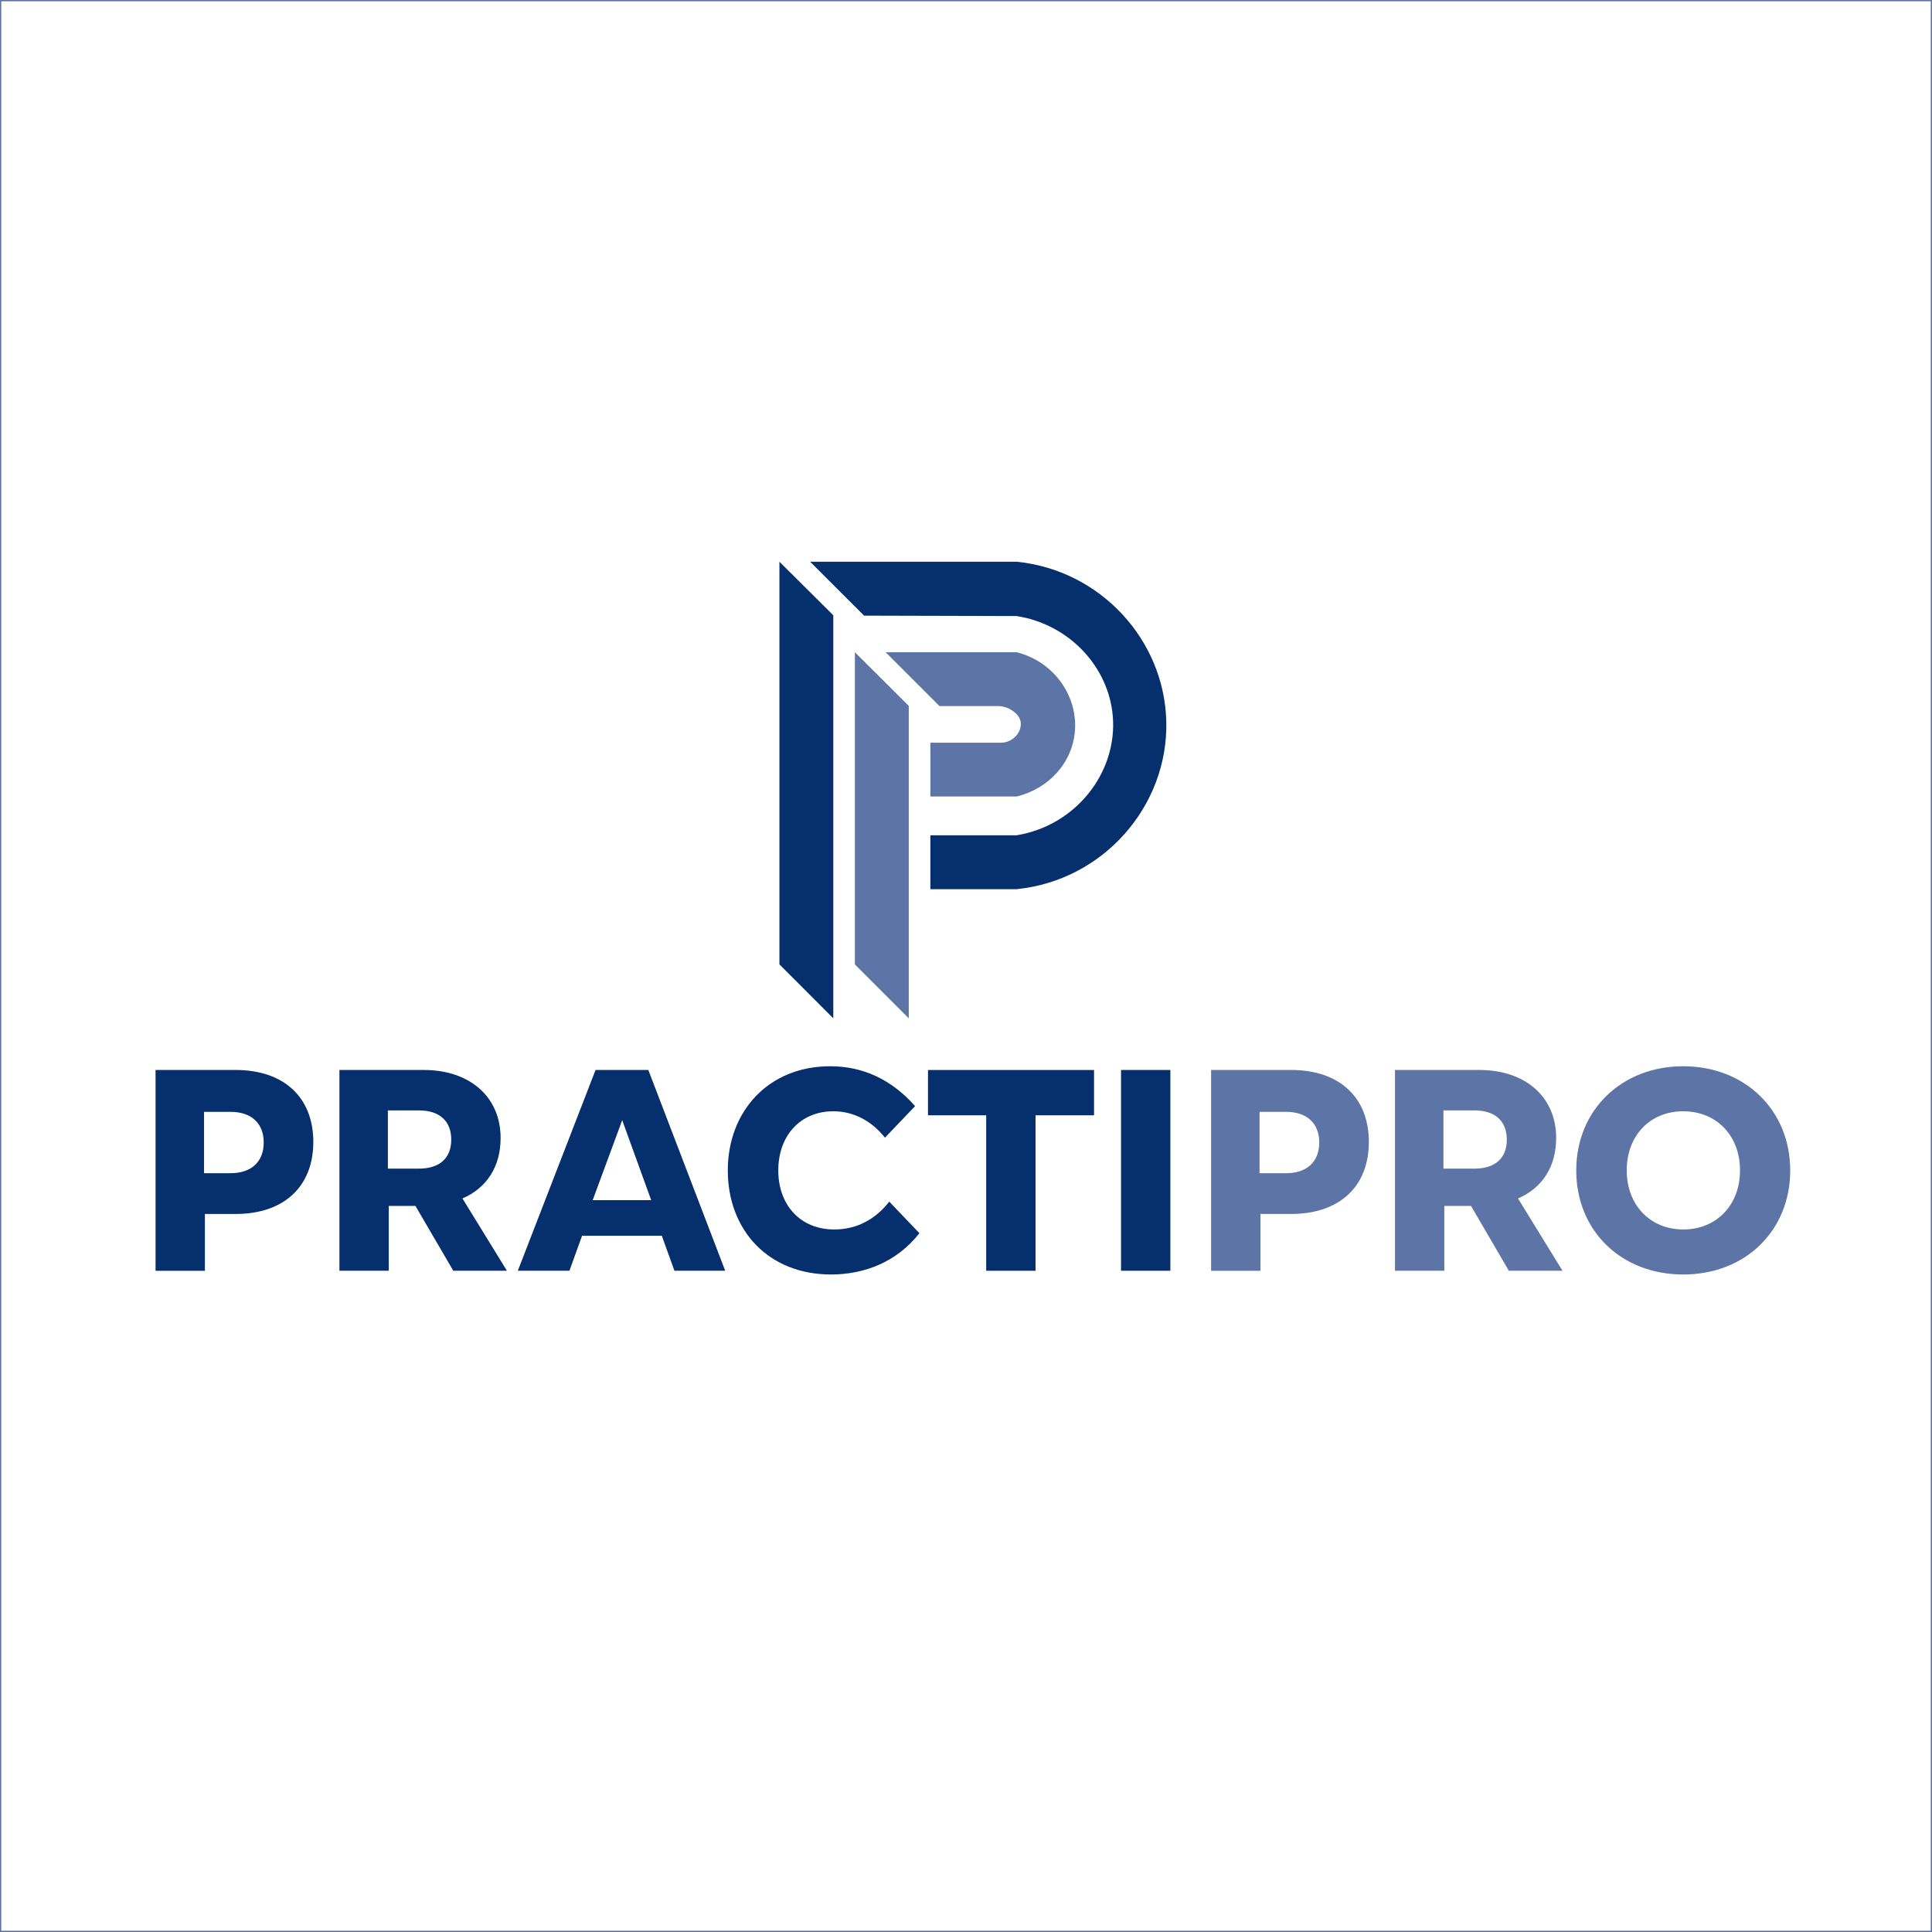 <?xml version="1.0" encoding="UTF-8"?>
<svg id="Capa_1" data-name="Capa 1" xmlns="http://www.w3.org/2000/svg" viewBox="0 0 768 768">
  <defs>
    <style>
      .cls-1 {
        fill: none;
        stroke: #5d74a6;
        stroke-miterlimit: 10;
      }

      .cls-2 {
        fill: #062f6e;
      }

      .cls-3 {
        fill: #5d74a6;
      }
    </style>
  </defs>
  <g>
    <g>
      <path class="cls-2" d="M61.84,425.33h31.81c19.27,0,30.9,10.95,30.9,28.62s-11.63,28.62-30.9,28.62h-12.2v22.58h-19.61v-79.81Zm29.76,41.04c8.32,0,13.23-4.56,13.23-12.2s-4.9-12.2-13.23-12.2h-10.49v24.4h10.49Z"/>
      <path class="cls-2" d="M134.92,425.33h33.52c18.47,0,30.56,10.83,30.56,27.02,0,11.4-5.47,19.84-15.16,24.06l17.67,28.73h-21.32l-15.05-25.77h-10.6v25.77h-19.61v-79.81Zm31.58,39.22c8.32,0,12.88-4.22,12.88-11.52s-4.56-11.63-12.88-11.63h-12.31v23.14h12.31Z"/>
      <path class="cls-2" d="M236.74,425.33h20.98l30.56,79.81h-20.18l-5.02-13.91h-31.7l-5.02,13.91h-20.52l30.9-79.81Zm22.12,51.76l-11.52-31.81-11.74,31.81h23.26Z"/>
      <path class="cls-2" d="M289.31,465.24c0-23.26,15.96-41.39,40.7-41.39,13,0,24.4,5.25,33.75,15.85l-11.97,12.54c-5.36-6.73-12.54-10.49-20.52-10.49-13.11,0-21.89,9.69-21.89,23.49s8.78,23.49,22.23,23.49c9.01,0,16.3-3.99,21.89-11.06l11.97,12.54c-8.89,11.4-21.78,16.42-35.12,16.42-24.86,0-41.04-17.56-41.04-41.39Z"/>
      <path class="cls-2" d="M392.04,443.35h-23.15v-18.01h66.01v18.01h-23.26v61.8h-19.61v-61.8Z"/>
      <path class="cls-2" d="M445.63,425.33h19.61v79.81h-19.61v-79.81Z"/>
      <path class="cls-3" d="M481.43,425.33h31.81c19.27,0,30.9,10.95,30.9,28.62s-11.63,28.62-30.9,28.62h-12.2v22.58h-19.61v-79.81Zm29.76,41.04c8.32,0,13.23-4.56,13.23-12.2s-4.9-12.2-13.23-12.2h-10.49v24.4h10.49Z"/>
      <path class="cls-3" d="M554.52,425.33h33.52c18.47,0,30.56,10.83,30.56,27.02,0,11.4-5.47,19.84-15.16,24.06l17.67,28.73h-21.32l-15.05-25.77h-10.6v25.77h-19.61v-79.81Zm31.58,39.22c8.32,0,12.88-4.22,12.88-11.52s-4.56-11.63-12.88-11.63h-12.31v23.14h12.31Z"/>
      <path class="cls-3" d="M626.58,465.24c0-23.94,18.01-41.39,42.53-41.39s42.53,17.44,42.53,41.39-17.79,41.39-42.53,41.39-42.53-17.44-42.53-41.39Zm42.53,23.49c13.22,0,22.57-9.69,22.57-23.49s-9.35-23.49-22.57-23.49-22.46,9.69-22.46,23.49,9.35,23.49,22.46,23.49Z"/>
    </g>
    <g>
      <polygon class="cls-3" points="339.83 383.38 361.25 404.8 361.25 280.61 339.83 259.27 339.83 383.38"/>
      <polygon class="cls-2" points="309.83 383.36 331.25 404.8 331.25 244.58 309.83 223.29 309.83 383.36"/>
      <path class="cls-3" d="M352.05,259.27h52.05c14.48,3.58,24.22,16.93,23.22,31.07-.89,12.7-10.29,23.16-23.22,26.29h-34.26v-21.38s27.72,0,27.72,0c5.03,.13,8.69-4.18,8.18-8.18-.44-3.44-5.12-6.59-9.37-6.38h-22.9l-21.42-21.42Z"/>
      <path class="cls-2" d="M343.49,244.73l-21.45-21.44h82.06c33.13,3.28,58.71,30.87,59.52,63.45,.84,33.76-25.16,63.3-59.52,66.72h-34.26v-21.42h34.26c23.63-3.85,40.09-25.01,38.26-47.26-1.62-19.79-17.41-36.64-38.26-39.89-26.6-.11-34.01-.05-60.61-.16Z"/>
    </g>
  </g>
  <rect class="cls-1" x="0" width="768" height="768"/>
</svg>